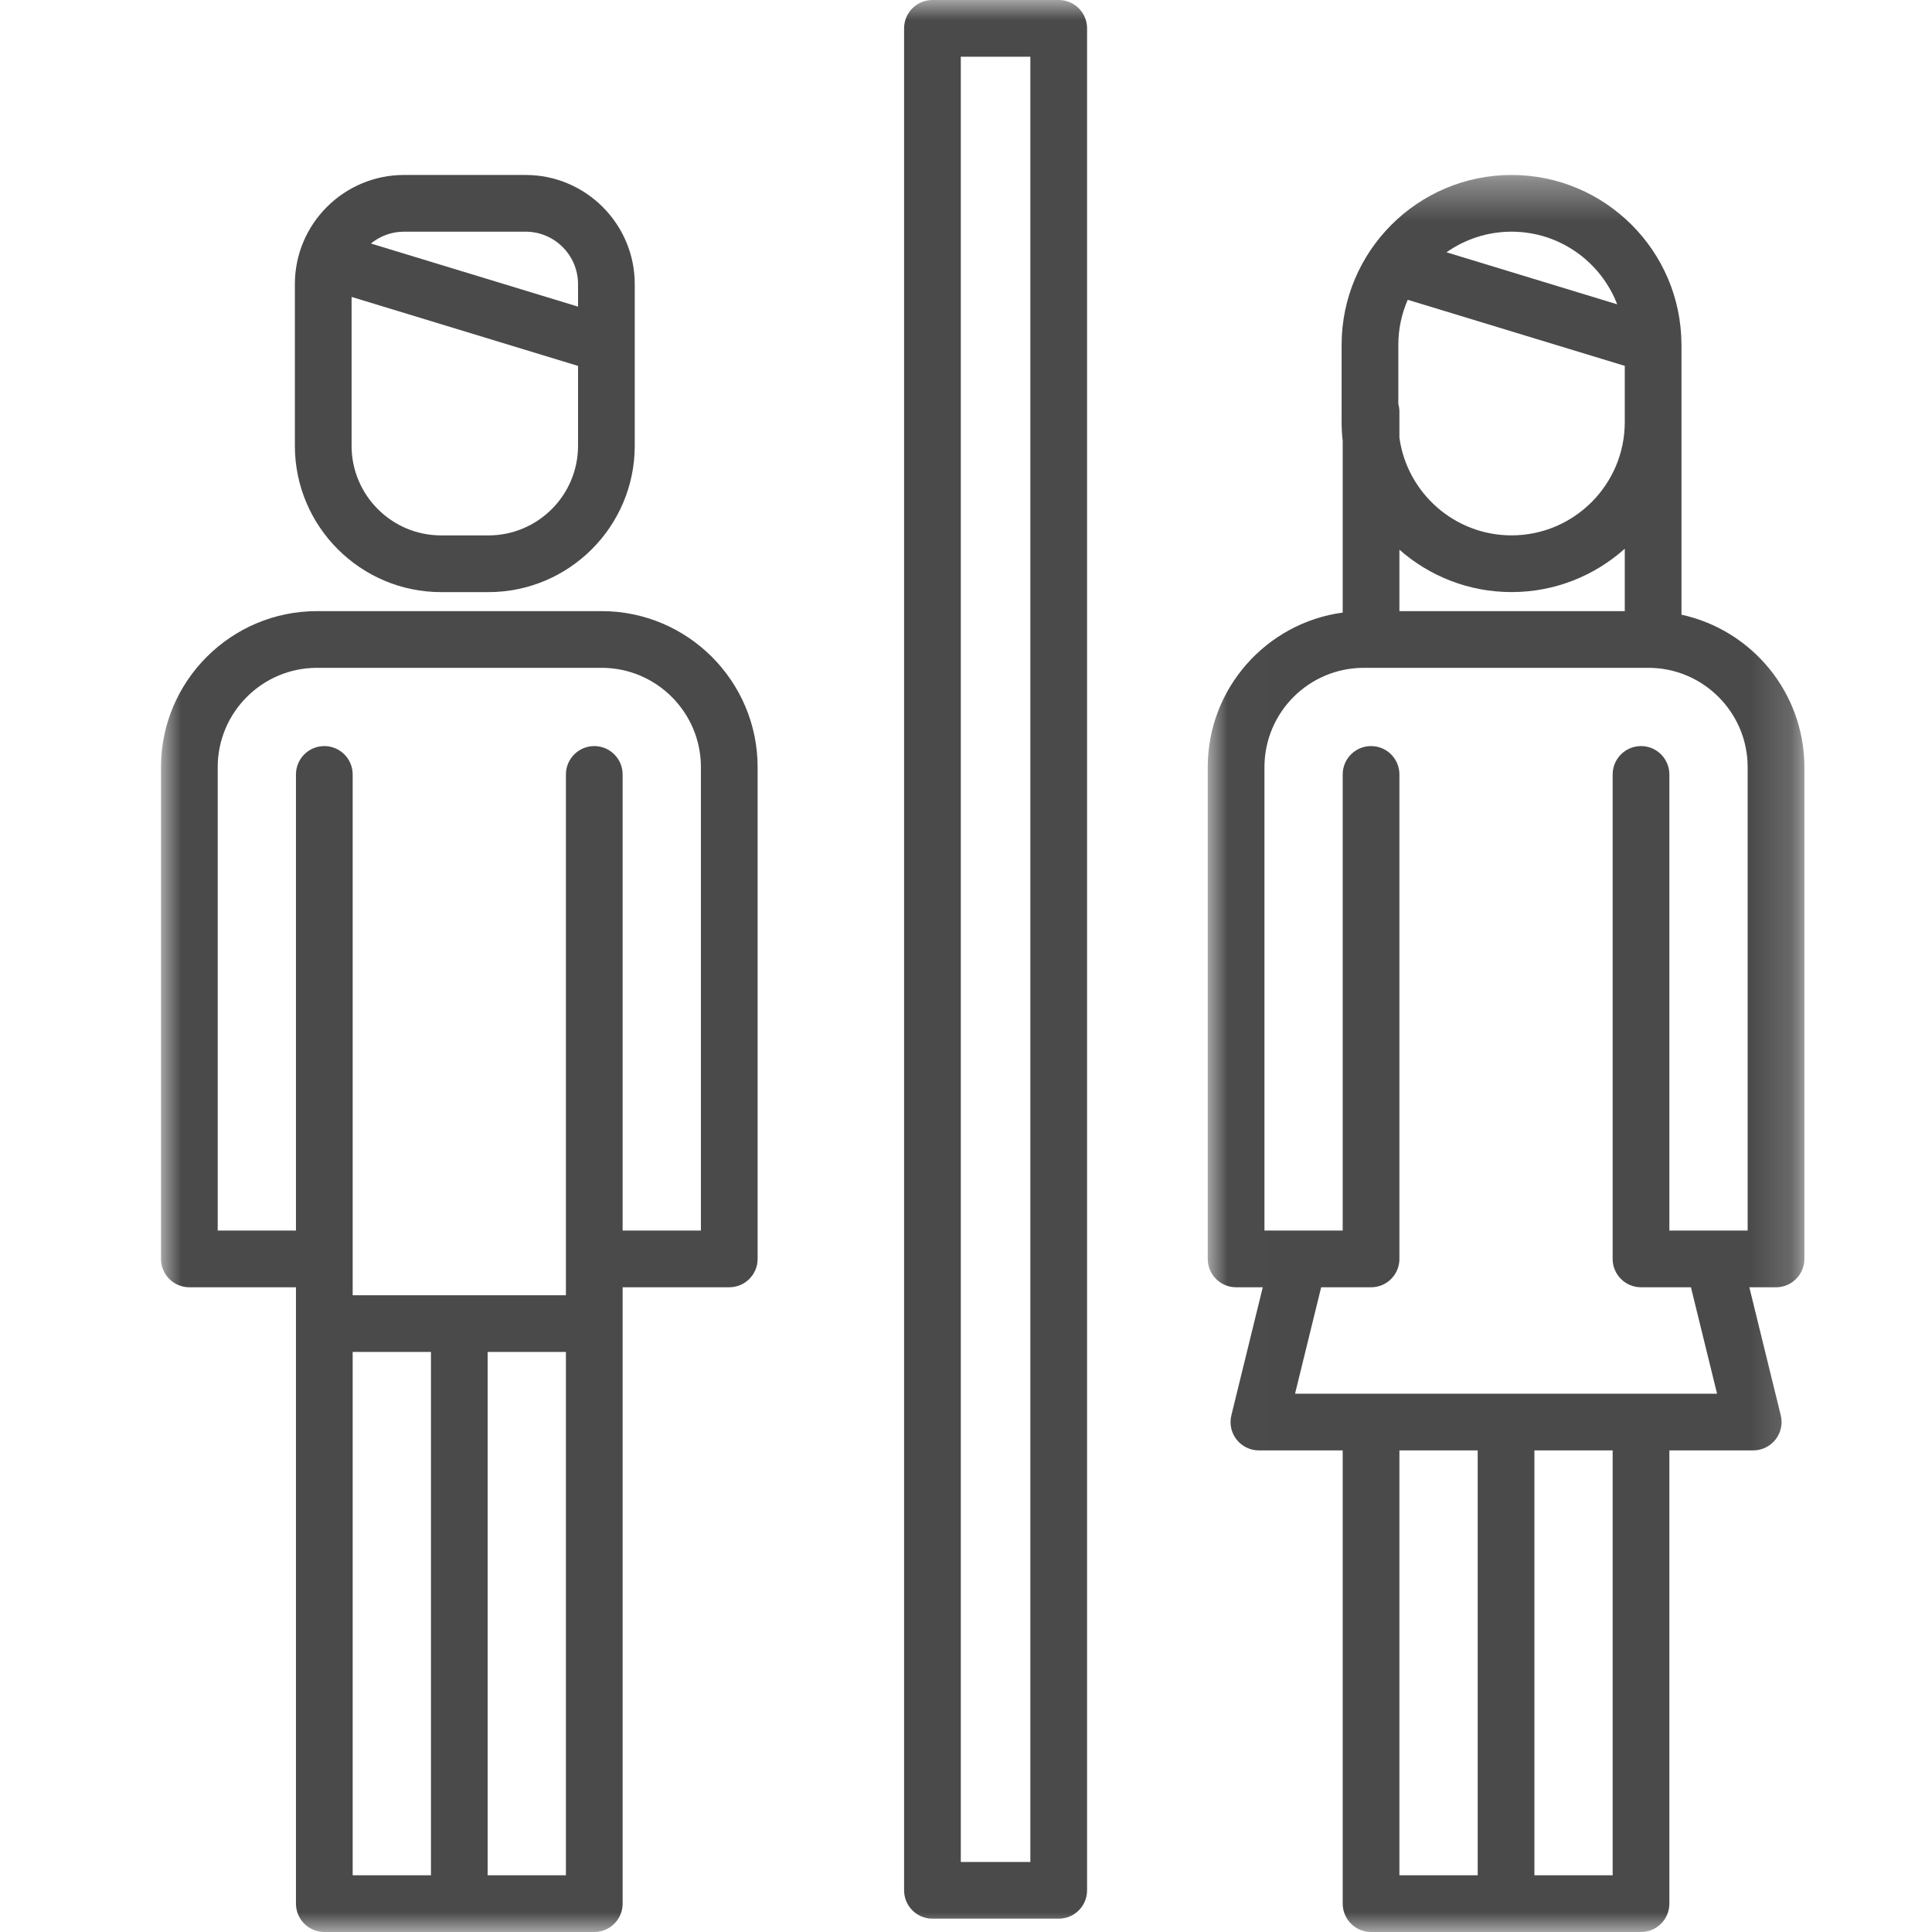 <?xml version="1.0" encoding="UTF-8"?>
<svg width="48px" height="48px" viewBox="0 0 48 48" version="1.1" xmlns="http://www.w3.org/2000/svg" xmlns:xlink="http://www.w3.org/1999/xlink">
    <!-- Generator: Sketch 42 (36781) - http://www.bohemiancoding.com/sketch -->
    <title>15-guest-toilet</title>
    <desc>Created with Sketch.</desc>
    <defs>
        <polygon id="path-1" points="0.006 44 14.829 44 14.829 0.347 0.006 0.347 0.006 44"></polygon>
        <polygon id="path-3" points="0 48 40.829 48 40.829 0 0 0"></polygon>
    </defs>
    <g id="hotel-room-detail" stroke="none" stroke-width="1" fill="none" fill-rule="evenodd">
        <g id="15-guest-toilet">
            <rect id="Rectangle-9" x="0" y="0" width="48" height="48"></rect>
            <g id="Page-1" transform="translate(4, 0)">
                <g id="Group-3" transform="translate(26, 4)">
                    <mask id="mask-2" fill="white">
                        <use xlink:href="#path-1"></use>
                    </mask>
                    <g id="Clip-2"></g>
                    <path d="M13.42,26.573 L11.475,26.573 L11.475,23.102 L11.475,16.342 L11.475,15.241 C11.475,14.852 11.16,14.536 10.771,14.536 C10.382,14.536 10.066,14.852 10.066,15.241 L10.066,16.342 L10.066,23.102 L10.066,27.277 C10.066,27.667 10.382,27.982 10.771,27.982 L12.011,27.982 L12.66,30.626 L2.175,30.626 L2.824,27.982 L4.064,27.982 C4.453,27.982 4.768,27.667 4.768,27.277 L4.768,23.102 L4.768,16.342 L4.768,15.241 C4.768,14.852 4.453,14.536 4.064,14.536 C3.674,14.536 3.359,14.852 3.359,15.241 L3.359,16.342 L3.359,23.102 L3.359,26.573 L1.415,26.573 L1.415,15.059 C1.415,13.699 2.521,12.592 3.882,12.592 L7.417,12.592 L10.953,12.592 C12.313,12.592 13.42,13.698 13.42,15.059 L13.42,26.573 Z M8.122,42.591 L8.122,34.908 L8.122,32.035 L10.066,32.035 L10.066,42.591 L8.122,42.591 Z M6.713,34.908 L6.713,42.591 L4.768,42.591 L4.768,32.035 L6.713,32.035 L6.713,34.908 Z M4.768,11.183 L4.768,9.657 C5.512,10.312 6.487,10.71 7.554,10.71 C8.634,10.71 9.619,10.302 10.367,9.633 L10.367,11.183 L7.417,11.183 L7.417,11.183 L4.768,11.183 Z M4.975,3.448 L10.367,5.09 L10.367,6.229 L10.367,6.488 C10.367,8.039 9.105,9.301 7.554,9.301 C6.134,9.301 4.957,8.243 4.768,6.874 L4.768,6.229 C4.768,6.163 4.758,6.099 4.741,6.038 L4.741,4.569 L4.741,4.569 C4.741,4.17 4.825,3.791 4.975,3.448 L4.975,3.448 Z M7.554,1.756 C8.75,1.756 9.773,2.506 10.179,3.561 L5.938,2.268 C6.396,1.946 6.953,1.756 7.554,1.756 L7.554,1.756 Z M11.776,11.272 L11.776,6.488 L11.776,6.23 L11.776,4.569 C11.776,4.564 11.775,4.559 11.775,4.554 C11.767,2.233 9.877,0.347 7.554,0.347 C5.226,0.347 3.332,2.241 3.332,4.569 L3.332,6.488 C3.332,6.648 3.342,6.805 3.359,6.96 L3.359,11.219 C1.468,11.475 0.006,13.099 0.006,15.059 L0.006,27.277 C0.006,27.667 0.321,27.982 0.71,27.982 L1.373,27.982 L0.593,31.162 C0.541,31.372 0.589,31.595 0.722,31.765 C0.856,31.935 1.06,32.035 1.277,32.035 L3.359,32.035 L3.359,43.295 C3.359,43.684 3.675,44 4.064,44 L7.417,44 L10.771,44 C11.16,44 11.475,43.684 11.475,43.295 L11.475,32.035 L13.558,32.035 C13.774,32.035 13.979,31.935 14.112,31.765 C14.246,31.595 14.294,31.372 14.242,31.162 L13.462,27.982 L14.124,27.982 C14.513,27.982 14.829,27.667 14.829,27.277 L14.829,15.059 C14.829,13.204 13.519,11.65 11.776,11.272 L11.776,11.272 Z" id="Fill-1" fill="#4A4A4B" mask="url(#mask-2)"></path>
                </g>
                <mask id="mask-4" fill="white">
                    <use xlink:href="#path-3"></use>
                </mask>
                <g id="Clip-5"></g>
                <path d="M19.871,46.26 L21.599,46.26 L21.599,1.409 L19.871,1.409 L19.871,46.26 Z M22.304,0 L19.166,0 C18.777,0 18.462,0.315 18.462,0.704 L18.462,46.965 C18.462,47.354 18.777,47.669 19.166,47.669 L22.304,47.669 C22.693,47.669 23.008,47.354 23.008,46.965 L23.008,0.704 C23.008,0.315 22.693,0 22.304,0 L22.304,0 Z" id="Fill-4" fill="#4A4A4B" mask="url(#mask-4)"></path>
                <path d="M4.735,7.377 L10.361,9.091 L10.361,11.076 C10.361,12.303 9.363,13.302 8.135,13.302 L6.96,13.302 C5.733,13.302 4.735,12.303 4.735,11.076 L4.735,7.377 Z M6.037,5.756 L9.058,5.756 C9.777,5.756 10.361,6.341 10.361,7.059 L10.361,7.618 L5.215,6.05 C5.439,5.867 5.726,5.756 6.037,5.756 L6.037,5.756 Z M6.961,14.711 L8.135,14.711 C10.139,14.711 11.77,13.08 11.77,11.076 L11.77,8.569 L11.77,8.561 L11.77,7.059 C11.77,5.564 10.553,4.347 9.058,4.347 L6.037,4.347 C4.542,4.347 3.326,5.564 3.326,7.059 L3.326,11.076 C3.326,13.08 4.957,14.711 6.961,14.711 L6.961,14.711 Z" id="Fill-6" fill="#4A4A4B" mask="url(#mask-4)"></path>
                <path d="M13.414,30.573 L13.414,30.573 L11.469,30.573 L11.469,29.941 L11.469,27.102 L11.469,20.342 L11.469,19.241 C11.469,18.852 11.154,18.536 10.765,18.536 C10.376,18.536 10.06,18.852 10.06,19.241 L10.06,20.342 L10.06,27.102 L10.06,29.941 L10.06,31.277 L10.06,32.18 L4.762,32.18 L4.762,31.277 L4.762,29.941 L4.762,27.102 L4.762,20.342 L4.762,19.241 C4.762,18.852 4.447,18.536 4.058,18.536 C3.669,18.536 3.353,18.852 3.353,19.241 L3.353,20.342 L3.353,27.102 L3.353,29.941 L3.353,30.573 L1.409,30.573 L1.409,19.059 C1.409,17.699 2.515,16.592 3.876,16.592 L7.411,16.592 L10.947,16.592 C12.307,16.592 13.414,17.698 13.414,19.059 L13.414,30.573 Z M8.115,46.591 L10.06,46.591 L10.06,33.588 L8.115,33.588 L8.115,46.591 Z M4.762,46.591 L6.707,46.591 L6.707,33.588 L4.762,33.588 L4.762,46.591 Z M10.947,15.183 L7.411,15.183 L3.876,15.183 C1.739,15.183 0,16.922 0,19.059 L0,31.277 C0,31.667 0.315,31.982 0.704,31.982 L3.353,31.982 L3.353,32.884 L3.353,47.295 C3.353,47.685 3.669,48 4.058,48 L7.411,48 L10.765,48 C11.154,48 11.469,47.685 11.469,47.295 L11.469,32.884 L11.469,31.982 L14.118,31.982 C14.507,31.982 14.823,31.666 14.823,31.277 L14.823,19.059 C14.823,16.922 13.084,15.183 10.947,15.183 L10.947,15.183 Z" id="Fill-7" fill="#4A4A4B" mask="url(#mask-4)"></path>
            </g>
        </g>
    </g>
</svg>